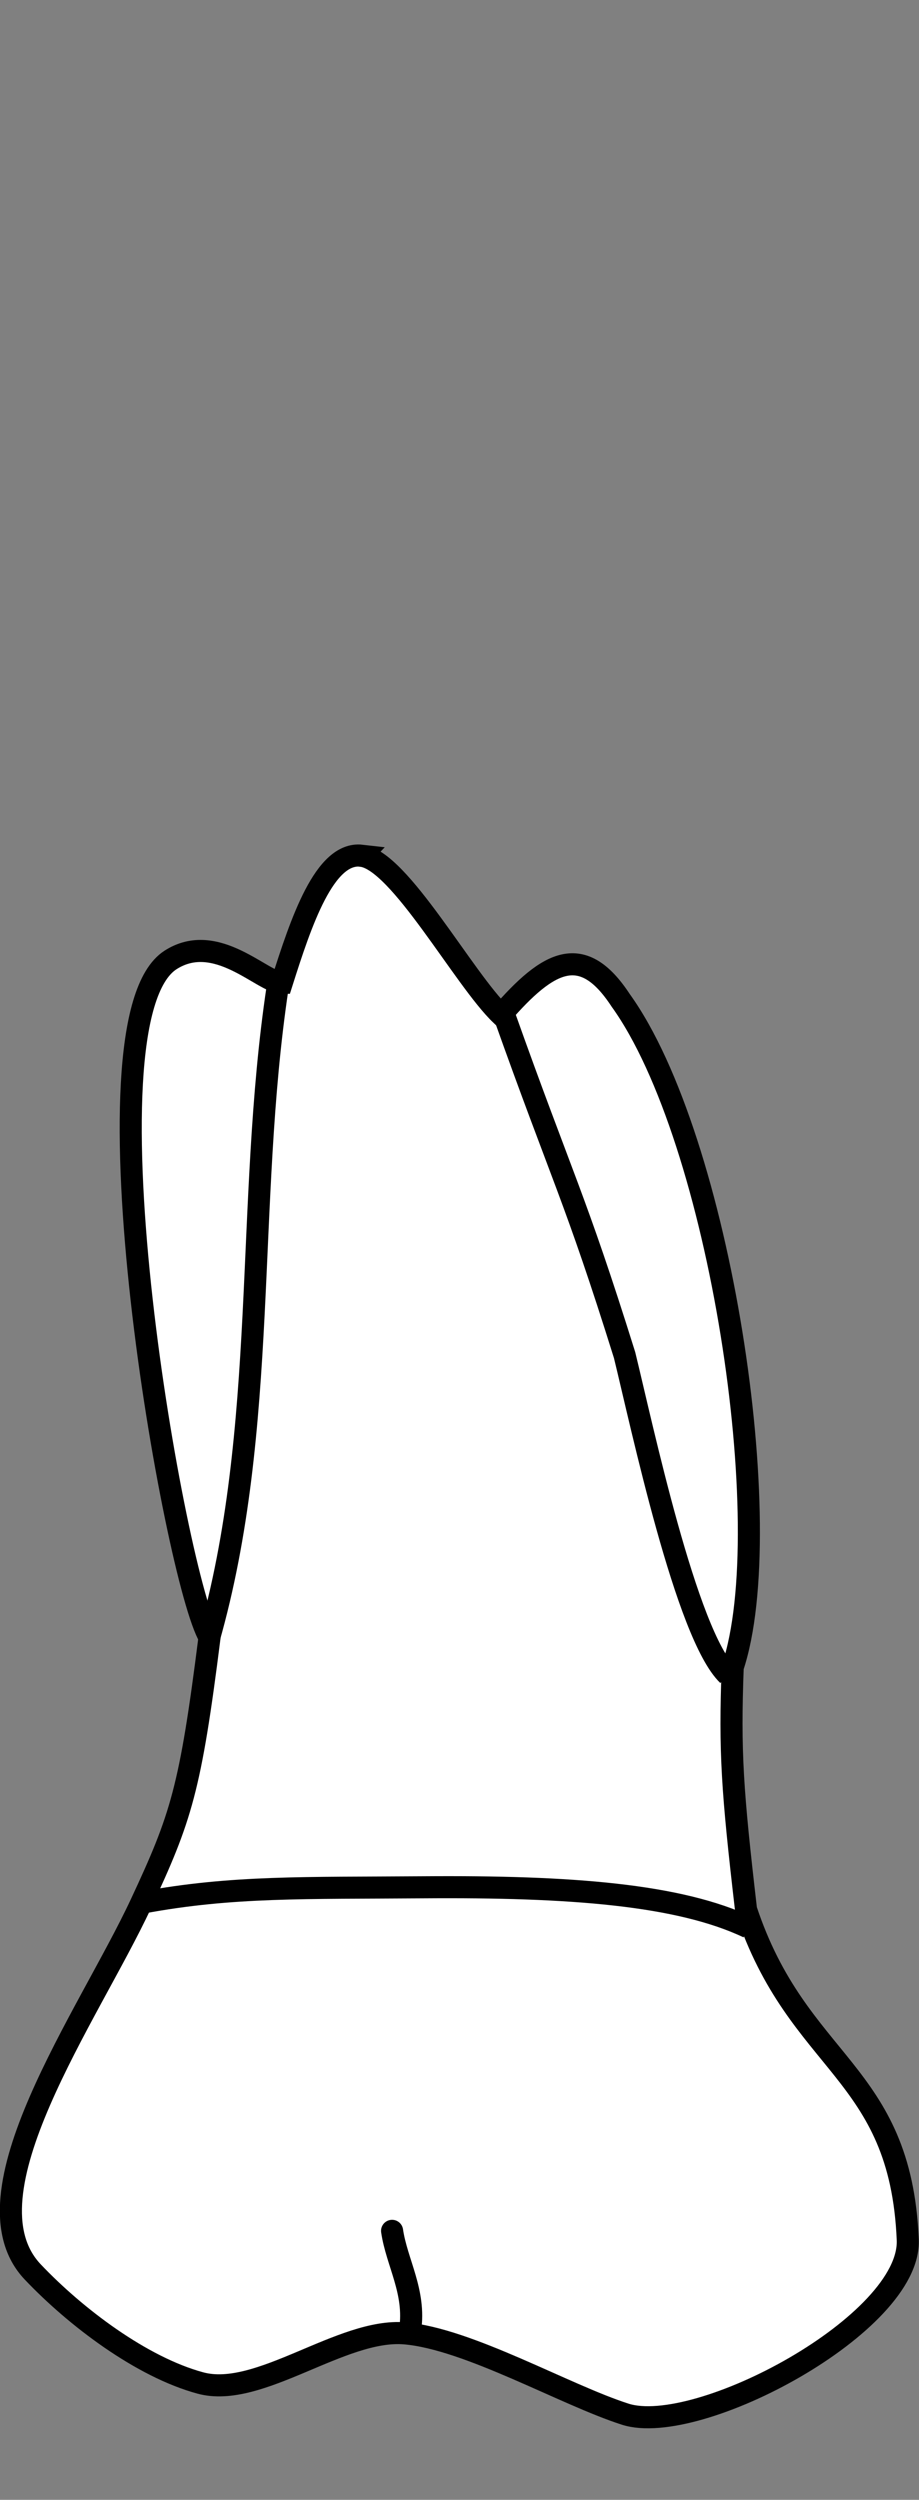 <?xml version="1.0" encoding="UTF-8" standalone="no"?>
<svg
   width="11.035"
   height="30"
   viewBox="0 0 11.035 30"
   version="1.1"
   id="svg8"
   inkscape:version="1.2 (dc2aedaf03, 2022-05-15)"
   sodipodi:docname="maxilla_p_7.svg"
   xmlns:inkscape="http://www.inkscape.org/namespaces/inkscape"
   xmlns:sodipodi="http://sodipodi.sourceforge.net/DTD/sodipodi-0.dtd"
   xmlns="http://www.w3.org/2000/svg"
   xmlns:svg="http://www.w3.org/2000/svg"
   xmlns:rdf="http://www.w3.org/1999/02/22-rdf-syntax-ns#"
   xmlns:cc="http://creativecommons.org/ns#"
   xmlns:dc="http://purl.org/dc/elements/1.1/">
  <rect x="0" y="0" width="11.035" height="30" fill="#808080" stroke="none"/>
  <defs
     id="defs2">
    <inkscape:path-effect
       simplify_just_coalesce="false"
       simplify_individual_paths="false"
       helper_size="0"
       smooth_angles="360"
       threshold="0.001"
       steps="1"
       lpeversion="1"
       is_visible="true"
       id="path-effect1403"
       effect="simplify" />
  </defs>
  <sodipodi:namedview
     id="base"
     pagecolor="#ffffff"
     bordercolor="#666666"
     borderopacity="1.0"
     inkscape:pageopacity="0.0"
     inkscape:pageshadow="2"
     inkscape:zoom="22.399999"
     inkscape:cx="-0.49107145"
     inkscape:cy="24.553572"
     inkscape:document-units="px"
     inkscape:current-layer="layer4"
     inkscape:document-rotation="0"
     showgrid="false"
     inkscape:snap-global="false"
     inkscape:window-width="1920"
     inkscape:window-height="1094"
     inkscape:window-x="-11"
     inkscape:window-y="-11"
     inkscape:window-maximized="1"
     inkscape:showpageshadow="2"
     inkscape:pagecheckerboard="0"
     inkscape:deskcolor="#d1d1d1">
    <inkscape:grid
       type="xygrid"
       id="grid884"
       originx="-0.008"
       originy="-10.992" />
    <sodipodi:guide
       id="guide1093"
       orientation="1084.724,0"
       position="-150.218,342.699"
       inkscape:locked="false" />
    <sodipodi:guide
       id="guide1095"
       orientation="0,755.906"
       position="-150.218,-742.025"
       inkscape:locked="false" />
    <sodipodi:guide
       id="guide1097"
       orientation="-1084.724,0"
       position="605.688,-742.025"
       inkscape:locked="false" />
    <sodipodi:guide
       id="guide1099"
       orientation="0,-755.906"
       position="605.688,342.699"
       inkscape:locked="false" />
    <sodipodi:guide
       id="guide2864"
       orientation="93.944,0"
       position="227.735,-104.833"
       inkscape:locked="false" />
  </sodipodi:namedview>
  <g
     style="display:inline"
     inkscape:groupmode="layer"
     id="layer4"
     inkscape:label="歯"
     transform="translate(-44.751,-94.818)">
    <g
       id="g1115"
       style="fill:#ffffff"
       transform="translate(-4.763,79.863)">
      <path
         sodipodi:nodetypes="scscssssssccccs"
         d="m 53.855,25.224 c -0.444,-0.051 -0.726,0.796 -0.957,1.525 -0.228,4.78e-4 -0.786,-0.627 -1.336,-0.274 -1.137,0.731 0.056,7.44 0.468,8.129 -0.231,1.825 -0.339,2.16 -0.825,3.2 -0.627,1.343 -2.174,3.492 -1.298,4.416 0.514,0.542 1.307,1.142 2.014,1.333 0.707,0.191 1.693,-0.66 2.454,-0.596 0.761,0.064 1.922,0.738 2.646,0.97 0.874,0.28 3.435,-1.087 3.393,-2.093 -0.086,-2.043 -1.319,-2.083 -1.942,-3.962 -0.166,-1.428 -0.198,-1.893 -0.16,-2.909 0.559,-1.676 -0.15,-6.343 -1.345,-8.003 -0.459,-0.701 -0.866,-0.483 -1.436,0.174 -0.447,-0.426 -1.22,-1.857 -1.677,-1.909 z"
         style="fill:#ffffff;stroke:#000000;stroke-width:0.265px;stroke-linecap:butt;stroke-linejoin:miter;stroke-opacity:1"
         id="path1463" />
      <path
         sodipodi:nodetypes="csc"
         d="m 51.227,37.787 c 1.072,-0.2 1.955,-0.172 3.363,-0.183 1.782,-0.014 3.079,0.088 3.909,0.481"
         style="fill:#ffffff;stroke:#000000;stroke-width:0.265px;stroke-linecap:butt;stroke-linejoin:miter;stroke-opacity:1"
         id="path1481" />
      <path
         sodipodi:nodetypes="cc"
         d="m 54.439,42.913 c 0.067,-0.456 -0.161,-0.804 -0.217,-1.186"
         style="fill:#ffffff;stroke:#000000;stroke-width:0.265px;stroke-linecap:round;stroke-linejoin:round;stroke-opacity:1"
         id="path1493" />
      <path
         d="m 52.846,26.813 c -0.388,2.591 -0.103,5.281 -0.827,7.819"
         style="fill:#ffffff;stroke:#000000;stroke-width:0.265px;stroke-linecap:butt;stroke-linejoin:miter;stroke-opacity:1"
         id="path1501" />
      <path
         sodipodi:nodetypes="ccc"
         d="m 55.562,27.12 c 0.708,1.991 0.853,2.183 1.452,4.098 0.207,0.844 0.74,3.357 1.241,3.839"
         style="fill:#ffffff;stroke:#000000;stroke-width:0.265px;stroke-linecap:butt;stroke-linejoin:miter;stroke-opacity:1"
         id="path1518" />
    </g>
  </g>
</svg>
